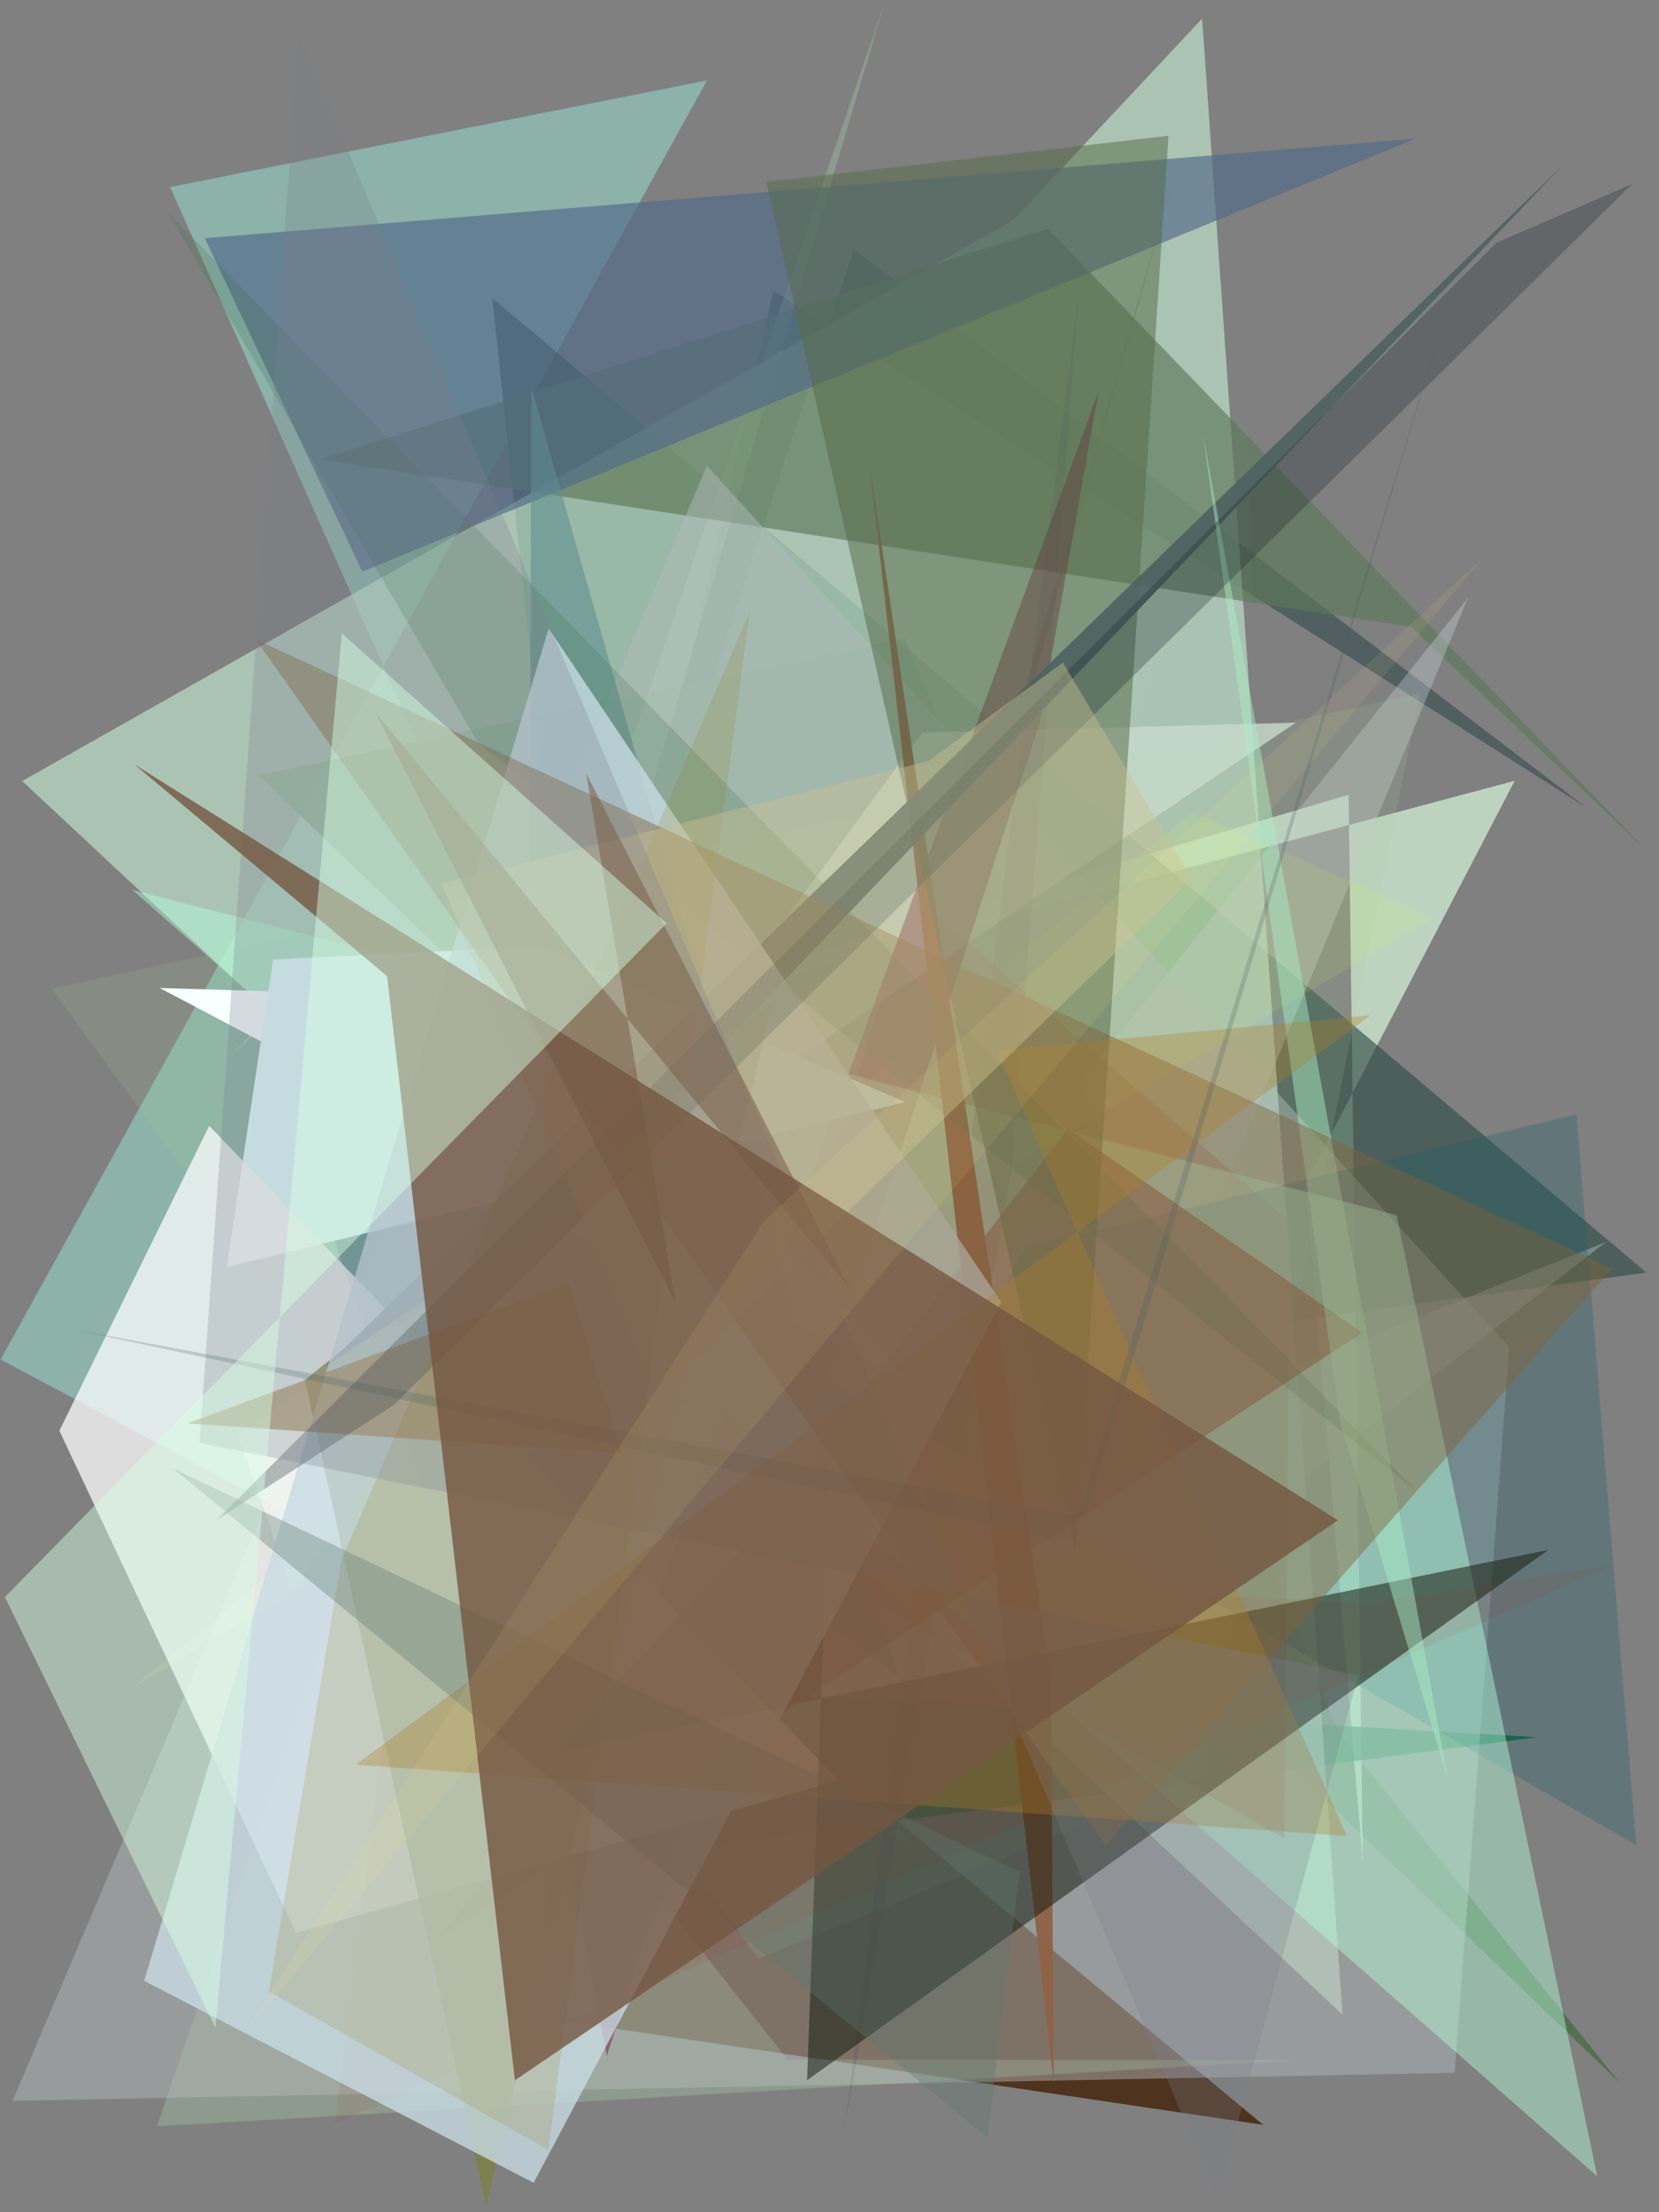 <?xml version="1.0" encoding="utf-8" standalone="no"?>
<!DOCTYPE svg PUBLIC "-//W3C//DTD SVG 1.1//EN"
  "http://www.w3.org/Graphics/SVG/1.1/DTD/svg11.dtd">
<svg xmlns:xlink="http://www.w3.org/1999/xlink" width="216pt" height="288pt" viewBox="0 0 216 288" xmlns="http://www.w3.org/2000/svg" version="1.1">
 <defs>
  <style type="text/css">*{stroke-linejoin: round; stroke-linecap: butt}</style>
 </defs>
 <g id="figure_1">
  <g id="patch_1">
   <path d="M 0 288 
L 216 288 
L 216 0 
L 0 0 
z
" style="fill: #ffffff"/>
  </g>
  <g id="axes_1">
   <g id="patch_2">
    <path d="M 0 288 
L 0 0 
L 216 0 
L 216 288 
z
" clip-path="url(#p4947583e8d)" style="fill: #808080"/>
   </g>
   <g id="patch_3">
    <path d="M 111.151 32.448 
L 206.477 105.089 
L 100.695 37.876 
L 81.515 123.248 
z
" clip-path="url(#p4947583e8d)" style="fill: #01262c; fill-opacity: 0.36"/>
   </g>
   <g id="patch_4">
    <path d="M 92.043 10.47 
L 0.081 176.982 
L 118.198 240.047 
L 22.146 24.348 
z
" clip-path="url(#p4947583e8d)" style="fill: #92ccbf; fill-opacity: 0.662"/>
   </g>
   <g id="patch_5">
    <path d="M 117.832 83.057 
L 174.415 225.877 
L 210.804 271.056 
L 33.693 100.928 
z
" clip-path="url(#p4947583e8d)" style="fill: #506e4d; fill-opacity: 0.922"/>
   </g>
   <g id="patch_6">
    <path d="M 175.585 103.467 
L 177.438 242.576 
L 170.006 153.999 
L 197.206 101.649 
L 39.013 143.865 
z
" clip-path="url(#p4947583e8d)" style="fill: #defde0; fill-opacity: 0.658"/>
   </g>
   <g id="patch_7">
    <path d="M 200.145 226.156 
L 78.573 219.135 
L 51.735 245.53 
z
" clip-path="url(#p4947583e8d)" style="fill: #005c29; fill-opacity: 0.768"/>
   </g>
   <g id="patch_8">
    <path d="M 63.012 192.35 
L 73.484 263.12 
L 164.462 276.625 
z
" clip-path="url(#p4947583e8d)" style="fill: #422006; fill-opacity: 0.799"/>
   </g>
   <g id="patch_9">
    <path d="M 106.021 183.557 
L 117.99 148.324 
L 152.989 22.624 
z
" clip-path="url(#p4947583e8d)" style="fill: #4f462d; fill-opacity: 0.897"/>
   </g>
   <g id="patch_10">
    <path d="M 64.089 38.769 
L 79.583 184.044 
L 214.349 165.674 
z
" clip-path="url(#p4947583e8d)" style="fill: #2f4d45; fill-opacity: 0.629"/>
   </g>
   <g id="patch_11">
    <path d="M 168.569 268.218 
L 102.521 268.127 
L 53.984 206.512 
L 115.088 0.621 
L 20.435 276.819 
z
" clip-path="url(#p4947583e8d)" style="fill: #b6ebb5; fill-opacity: 0.248"/>
   </g>
   <g id="patch_12">
    <path d="M 30.12 137.403 
L 156.515 2.428 
L 174.796 262.268 
L 2.895 101.681 
L 155.917 15.086 
z
" clip-path="url(#p4947583e8d)" style="fill: #c3e8d0; fill-opacity: 0.646"/>
   </g>
   <g id="patch_13">
    <path d="M 136.42 29.766 
L 41.665 59.806 
L 183.727 81.607 
L 214.437 110.799 
z
" clip-path="url(#p4947583e8d)" style="fill: #5d7a59; fill-opacity: 0.653"/>
   </g>
   <g id="patch_14">
    <path d="M 209.069 161.706 
L 83.927 211.834 
L 191.136 77.823 
L 131.331 222.288 
z
" clip-path="url(#p4947583e8d)" style="fill: #c8cdd2; fill-opacity: 0.383"/>
   </g>
   <g id="patch_15">
    <path d="M 167.228 239.373 
L 167.939 159.071 
L 118.855 116.484 
L 94.107 197.278 
z
" clip-path="url(#p4947583e8d)" style="fill: #9b6554; fill-opacity: 0.669"/>
   </g>
   <g id="patch_16">
    <path d="M 26.653 31.01 
L 47.171 74.421 
L 184.298 18.046 
z
" clip-path="url(#p4947583e8d)" style="fill: #516a8a; fill-opacity: 0.656"/>
   </g>
   <g id="patch_17">
    <path d="M 156.514 231.371 
L 98.732 255.01 
L 6.735 128.708 
L 184.877 90.308 
z
" clip-path="url(#p4947583e8d)" style="fill: #a8cd9d; fill-opacity: 0.157"/>
   </g>
   <g id="patch_18">
    <path d="M 1.643 273.5 
L 92.04 60.632 
L 196.507 175.447 
L 189.388 269.849 
z
" clip-path="url(#p4947583e8d)" style="fill: #b4baba; fill-opacity: 0.467"/>
   </g>
   <g id="patch_19">
    <path d="M 79.042 261.239 
L 133.467 162.416 
L 205.254 145.055 
L 213.041 240.198 
L 35.108 137.837 
z
" clip-path="url(#p4947583e8d)" style="fill: #195f6c; fill-opacity: 0.287"/>
   </g>
   <g id="patch_20">
    <path d="M 101.761 230.498 
L 165.567 158.01 
L 162.415 52.698 
z
" clip-path="url(#p4947583e8d)" style="fill: #8d8db2; fill-opacity: 0.03"/>
   </g>
   <g id="patch_21">
    <path d="M 168.719 94.077 
L 30.953 186.659 
L 38.031 207.036 
L 120.069 95.365 
z
" clip-path="url(#p4947583e8d)" style="fill: #cbddcd; fill-opacity: 0.754"/>
   </g>
   <g id="patch_22">
    <path d="M 17.27 219.665 
L 186.621 119.449 
L 155.21 105.713 
z
" clip-path="url(#p4947583e8d)" style="fill: #d4fb5c; fill-opacity: 0.114"/>
   </g>
   <g id="patch_23">
    <path d="M 79.009 267.647 
L 73.69 240.208 
L 143.054 50.879 
L 135.339 94.15 
z
" clip-path="url(#p4947583e8d)" style="fill: #6f0b2f; fill-opacity: 0.434"/>
   </g>
   <g id="patch_24">
    <path d="M 17.227 115.852 
L 181.835 158.193 
L 207.959 283.319 
z
" clip-path="url(#p4947583e8d)" style="fill: #b4ffdd; fill-opacity: 0.444"/>
   </g>
   <g id="patch_25">
    <path d="M 72.596 130.206 
L 118.767 180.219 
L 20.782 128.62 
z
" clip-path="url(#p4947583e8d)" style="fill: #f7ffff; fill-opacity: 0.988"/>
   </g>
   <g id="patch_26">
    <path d="M 69.178 50.421 
L 68.761 182.235 
L 116.947 218.345 
z
" clip-path="url(#p4947583e8d)" style="fill: #5c8e92; fill-opacity: 0.566"/>
   </g>
   <g id="patch_27">
    <path d="M 117.851 143.468 
L 29.524 164.948 
L 35.565 124.914 
L 70.371 123.212 
z
" clip-path="url(#p4947583e8d)" style="fill: #dfffff"/>
   </g>
   <g id="patch_28">
    <path d="M 109.913 277.503 
L 131.685 152.428 
L 140.448 38.284 
z
" clip-path="url(#p4947583e8d)" style="fill: #491a5b; fill-opacity: 0.107"/>
   </g>
   <g id="patch_29">
    <path d="M 177.365 173.49 
L 139.067 146.958 
L 57.058 252.468 
z
" clip-path="url(#p4947583e8d)" style="fill: #87463b; fill-opacity: 0.489"/>
   </g>
   <g id="patch_30">
    <path d="M 113.195 60.301 
L 136.832 218.575 
L 137.193 271.252 
z
" clip-path="url(#p4947583e8d)" style="fill: #906348; fill-opacity: 0.975"/>
   </g>
   <g id="patch_31">
    <path d="M 99.779 23.691 
L 152.138 17.678 
L 140.069 202.064 
z
" clip-path="url(#p4947583e8d)" style="fill: #586b4b; fill-opacity: 0.516"/>
   </g>
   <g id="patch_32">
    <path d="M 184.486 194.162 
L 21.836 27.617 
L 62.213 96.657 
z
" clip-path="url(#p4947583e8d)" style="fill: #3b7051; fill-opacity: 0.221"/>
   </g>
   <g id="patch_33">
    <path d="M 27.238 146.564 
L 109.218 231.795 
L 38.537 251.627 
L 7.729 186.261 
z
" clip-path="url(#p4947583e8d)" style="fill: #ffffff; fill-opacity: 0.73"/>
   </g>
   <g id="patch_34">
    <path d="M 108.04 189.457 
L 105.082 270.813 
L 201.615 201.763 
L 71.659 228.352 
z
" clip-path="url(#p4947583e8d)" style="fill: #182014; fill-opacity: 0.546"/>
   </g>
   <g id="patch_35">
    <path d="M 210.509 203.575 
L 43.575 276.484 
L 52.738 203.21 
L 178.754 208.669 
z
" clip-path="url(#p4947583e8d)" style="fill: #b30f0a; fill-opacity: 0.074"/>
   </g>
   <g id="patch_36">
    <path d="M 100.645 130.223 
L 63.304 287.15 
L 39.699 179.665 
z
" clip-path="url(#p4947583e8d)" style="fill: #7c803c; fill-opacity: 0.718"/>
   </g>
   <g id="patch_37">
    <path d="M 42.369 177.888 
L 203.453 21.543 
L 74.575 156.487 
z
" clip-path="url(#p4947583e8d)" style="fill: #4f6361; fill-opacity: 0.927"/>
   </g>
   <g id="patch_38">
    <path d="M 69.477 284.169 
L 18.773 257.876 
L 71.435 81.813 
L 130.361 169.529 
z
" clip-path="url(#p4947583e8d)" style="fill: #c8dbe3; fill-opacity: 0.787"/>
   </g>
   <g id="patch_39">
    <path d="M 188.509 231.614 
L 174.479 185.091 
L 156.624 56.531 
z
" clip-path="url(#p4947583e8d)" style="fill: #aaedc5; fill-opacity: 0.468"/>
   </g>
   <g id="patch_40">
    <path d="M 74.068 167.011 
L 24.419 185.302 
L 80.983 189.2 
z
" clip-path="url(#p4947583e8d)" style="fill: #ac976c; fill-opacity: 0.715"/>
   </g>
   <g id="patch_41">
    <path d="M 209.891 165.157 
L 33.287 83.227 
L 143.946 240.252 
z
" clip-path="url(#p4947583e8d)" style="fill: #806239; fill-opacity: 0.444"/>
   </g>
   <g id="patch_42">
    <path d="M 194.843 31.597 
L 28.218 197.877 
L 51.262 182.916 
L 212.518 23.951 
z
" clip-path="url(#p4947583e8d)" style="fill: #1a272f; fill-opacity: 0.29"/>
   </g>
   <g id="patch_43">
    <path d="M 35.008 259.26 
L 44.454 203.093 
L 97.597 79.684 
L 71.394 279.887 
z
" clip-path="url(#p4947583e8d)" style="fill: #8d7700; fill-opacity: 0.159"/>
   </g>
   <g id="patch_44">
    <path d="M 129.722 136.755 
L 175.381 239.037 
L 46.333 229.729 
L 178.456 132.179 
z
" clip-path="url(#p4947583e8d)" style="fill: #ae7f27; fill-opacity: 0.334"/>
   </g>
   <g id="patch_45">
    <path d="M 155.171 114.405 
L 138.39 86.252 
L 120.87 99.087 
L 57.451 115.026 
L 85.601 181.743 
z
" clip-path="url(#p4947583e8d)" style="fill: #ccc091; fill-opacity: 0.427"/>
   </g>
   <g id="patch_46">
    <path d="M 176.868 218.063 
L 25.982 187.845 
L 38.875 4.558 
L 158.505 286.136 
z
" clip-path="url(#p4947583e8d)" style="fill: #7a808f; fill-opacity: 0.271"/>
   </g>
   <g id="patch_47">
    <path d="M 76.33 100.71 
L 110.74 167.887 
L 48.861 92.73 
L 87.899 169.441 
z
" clip-path="url(#p4947583e8d)" style="fill: #7d634e; fill-opacity: 0.571"/>
   </g>
   <g id="patch_48">
    <path d="M 132.755 243.696 
L 22.543 191.184 
L 128.593 278.303 
z
" clip-path="url(#p4947583e8d)" style="fill: #5d776e; fill-opacity: 0.346"/>
   </g>
   <g id="patch_49">
    <path d="M 141.339 197.586 
L 189.625 36.069 
L 139.27 200.794 
L 9.37 173.034 
z
" clip-path="url(#p4947583e8d)" style="fill: #445c60; fill-opacity: 0.234"/>
   </g>
   <g id="patch_50">
    <path d="M 67.042 270.828 
L 50.398 127.075 
L 17.5 99.516 
L 174.202 197.917 
z
" clip-path="url(#p4947583e8d)" style="fill: #745741; fill-opacity: 0.799"/>
   </g>
   <g id="patch_51">
    <path d="M 184.211 242.679 
L 58.229 270.531 
L 16.325 100.185 
L 206.561 32.797 
L 184.211 242.679 
z
" clip-path="url(#p4947583e8d)" style="fill: none"/>
   </g>
   <g id="patch_52">
    <path d="M 0.633 207.913 
L 86.797 120.198 
L 44.502 82.452 
L 28.046 263.956 
z
" clip-path="url(#p4947583e8d)" style="fill: #d8ffe4; fill-opacity: 0.456"/>
   </g>
   <g id="patch_53">
    <path d="M 193.188 72.507 
L 99.537 158.858 
L 31.503 265.122 
z
" clip-path="url(#p4947583e8d)" style="fill: #ffe385; fill-opacity: 0.085"/>
   </g>
  </g>
 </g>
 <defs>
  <clipPath id="p4947583e8d">
   <rect x="0" y="0" width="216" height="288"/>
  </clipPath>
 </defs>
</svg>
